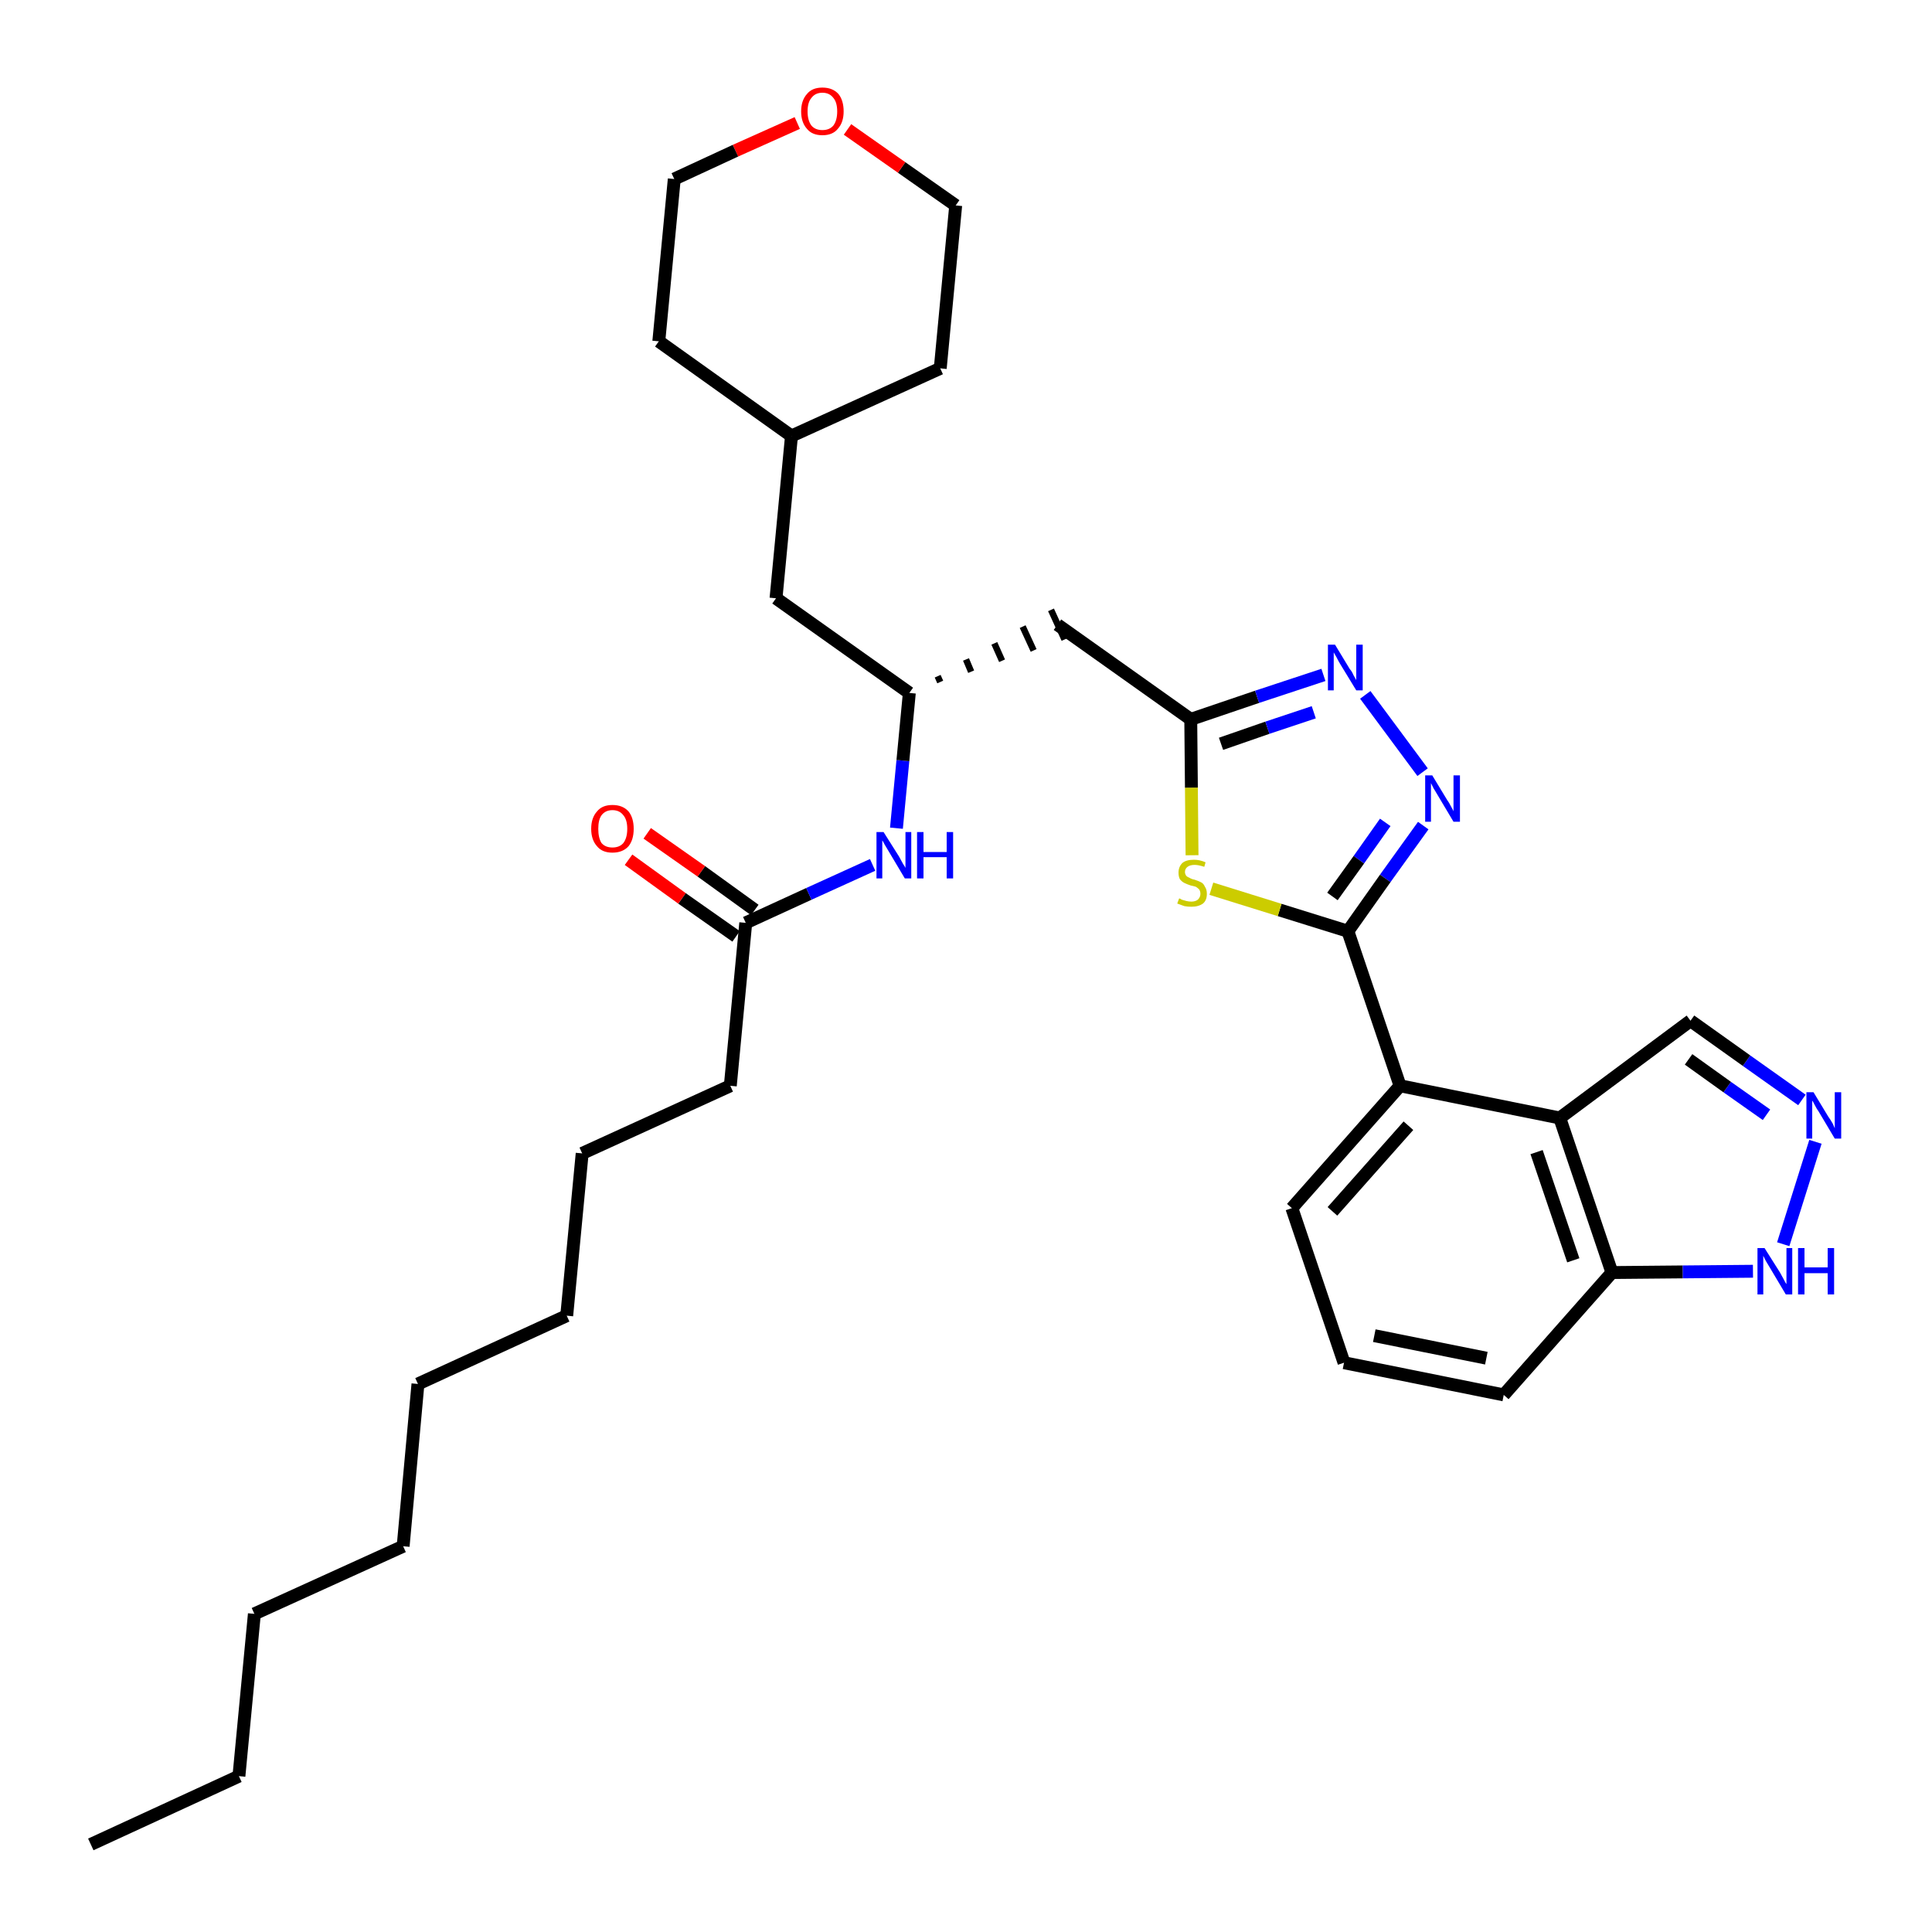 <?xml version='1.0' encoding='iso-8859-1'?>
<svg version='1.1' baseProfile='full'
              xmlns='http://www.w3.org/2000/svg'
                      xmlns:rdkit='http://www.rdkit.org/xml'
                      xmlns:xlink='http://www.w3.org/1999/xlink'
                  xml:space='preserve'
width='300px' height='300px' viewBox='0 0 300 300'>
<!-- END OF HEADER -->
<path class='bond-0 atom-0 atom-1' d='M 14.1,286.4 L 37.1,275.8' style='fill:none;fill-rule:evenodd;stroke:#000000;stroke-width:2.0px;stroke-linecap:butt;stroke-linejoin:miter;stroke-opacity:1' />
<path class='bond-1 atom-1 atom-2' d='M 37.1,275.8 L 39.5,250.6' style='fill:none;fill-rule:evenodd;stroke:#000000;stroke-width:2.0px;stroke-linecap:butt;stroke-linejoin:miter;stroke-opacity:1' />
<path class='bond-2 atom-2 atom-3' d='M 39.5,250.6 L 62.6,240.1' style='fill:none;fill-rule:evenodd;stroke:#000000;stroke-width:2.0px;stroke-linecap:butt;stroke-linejoin:miter;stroke-opacity:1' />
<path class='bond-3 atom-3 atom-4' d='M 62.6,240.1 L 64.9,214.9' style='fill:none;fill-rule:evenodd;stroke:#000000;stroke-width:2.0px;stroke-linecap:butt;stroke-linejoin:miter;stroke-opacity:1' />
<path class='bond-4 atom-4 atom-5' d='M 64.9,214.9 L 88.0,204.3' style='fill:none;fill-rule:evenodd;stroke:#000000;stroke-width:2.0px;stroke-linecap:butt;stroke-linejoin:miter;stroke-opacity:1' />
<path class='bond-5 atom-5 atom-6' d='M 88.0,204.3 L 90.4,179.1' style='fill:none;fill-rule:evenodd;stroke:#000000;stroke-width:2.0px;stroke-linecap:butt;stroke-linejoin:miter;stroke-opacity:1' />
<path class='bond-6 atom-6 atom-7' d='M 90.4,179.1 L 113.4,168.6' style='fill:none;fill-rule:evenodd;stroke:#000000;stroke-width:2.0px;stroke-linecap:butt;stroke-linejoin:miter;stroke-opacity:1' />
<path class='bond-7 atom-7 atom-8' d='M 113.4,168.6 L 115.8,143.3' style='fill:none;fill-rule:evenodd;stroke:#000000;stroke-width:2.0px;stroke-linecap:butt;stroke-linejoin:miter;stroke-opacity:1' />
<path class='bond-8 atom-8 atom-9' d='M 117.2,141.3 L 108.9,135.3' style='fill:none;fill-rule:evenodd;stroke:#000000;stroke-width:2.0px;stroke-linecap:butt;stroke-linejoin:miter;stroke-opacity:1' />
<path class='bond-8 atom-8 atom-9' d='M 108.9,135.3 L 100.5,129.4' style='fill:none;fill-rule:evenodd;stroke:#FF0000;stroke-width:2.0px;stroke-linecap:butt;stroke-linejoin:miter;stroke-opacity:1' />
<path class='bond-8 atom-8 atom-9' d='M 114.3,145.4 L 105.9,139.5' style='fill:none;fill-rule:evenodd;stroke:#000000;stroke-width:2.0px;stroke-linecap:butt;stroke-linejoin:miter;stroke-opacity:1' />
<path class='bond-8 atom-8 atom-9' d='M 105.9,139.5 L 97.6,133.5' style='fill:none;fill-rule:evenodd;stroke:#FF0000;stroke-width:2.0px;stroke-linecap:butt;stroke-linejoin:miter;stroke-opacity:1' />
<path class='bond-9 atom-8 atom-10' d='M 115.8,143.3 L 125.6,138.8' style='fill:none;fill-rule:evenodd;stroke:#000000;stroke-width:2.0px;stroke-linecap:butt;stroke-linejoin:miter;stroke-opacity:1' />
<path class='bond-9 atom-8 atom-10' d='M 125.6,138.8 L 135.5,134.3' style='fill:none;fill-rule:evenodd;stroke:#0000FF;stroke-width:2.0px;stroke-linecap:butt;stroke-linejoin:miter;stroke-opacity:1' />
<path class='bond-10 atom-10 atom-11' d='M 139.2,128.6 L 140.2,118.1' style='fill:none;fill-rule:evenodd;stroke:#0000FF;stroke-width:2.0px;stroke-linecap:butt;stroke-linejoin:miter;stroke-opacity:1' />
<path class='bond-10 atom-10 atom-11' d='M 140.2,118.1 L 141.2,107.6' style='fill:none;fill-rule:evenodd;stroke:#000000;stroke-width:2.0px;stroke-linecap:butt;stroke-linejoin:miter;stroke-opacity:1' />
<path class='bond-11 atom-11 atom-12' d='M 146.0,105.9 L 145.6,105.0' style='fill:none;fill-rule:evenodd;stroke:#000000;stroke-width:1.0px;stroke-linecap:butt;stroke-linejoin:miter;stroke-opacity:1' />
<path class='bond-11 atom-11 atom-12' d='M 150.8,104.3 L 150.0,102.4' style='fill:none;fill-rule:evenodd;stroke:#000000;stroke-width:1.0px;stroke-linecap:butt;stroke-linejoin:miter;stroke-opacity:1' />
<path class='bond-11 atom-11 atom-12' d='M 155.6,102.6 L 154.4,99.9' style='fill:none;fill-rule:evenodd;stroke:#000000;stroke-width:1.0px;stroke-linecap:butt;stroke-linejoin:miter;stroke-opacity:1' />
<path class='bond-11 atom-11 atom-12' d='M 160.5,101.0 L 158.8,97.3' style='fill:none;fill-rule:evenodd;stroke:#000000;stroke-width:1.0px;stroke-linecap:butt;stroke-linejoin:miter;stroke-opacity:1' />
<path class='bond-11 atom-11 atom-12' d='M 165.3,99.3 L 163.2,94.7' style='fill:none;fill-rule:evenodd;stroke:#000000;stroke-width:1.0px;stroke-linecap:butt;stroke-linejoin:miter;stroke-opacity:1' />
<path class='bond-26 atom-11 atom-27' d='M 141.2,107.6 L 120.5,92.9' style='fill:none;fill-rule:evenodd;stroke:#000000;stroke-width:2.0px;stroke-linecap:butt;stroke-linejoin:miter;stroke-opacity:1' />
<path class='bond-12 atom-12 atom-13' d='M 164.2,97.0 L 184.9,111.7' style='fill:none;fill-rule:evenodd;stroke:#000000;stroke-width:2.0px;stroke-linecap:butt;stroke-linejoin:miter;stroke-opacity:1' />
<path class='bond-13 atom-13 atom-14' d='M 184.9,111.7 L 195.2,108.2' style='fill:none;fill-rule:evenodd;stroke:#000000;stroke-width:2.0px;stroke-linecap:butt;stroke-linejoin:miter;stroke-opacity:1' />
<path class='bond-13 atom-13 atom-14' d='M 195.2,108.2 L 205.5,104.8' style='fill:none;fill-rule:evenodd;stroke:#0000FF;stroke-width:2.0px;stroke-linecap:butt;stroke-linejoin:miter;stroke-opacity:1' />
<path class='bond-13 atom-13 atom-14' d='M 189.6,115.5 L 196.8,113.0' style='fill:none;fill-rule:evenodd;stroke:#000000;stroke-width:2.0px;stroke-linecap:butt;stroke-linejoin:miter;stroke-opacity:1' />
<path class='bond-13 atom-13 atom-14' d='M 196.8,113.0 L 204.0,110.6' style='fill:none;fill-rule:evenodd;stroke:#0000FF;stroke-width:2.0px;stroke-linecap:butt;stroke-linejoin:miter;stroke-opacity:1' />
<path class='bond-33 atom-26 atom-13' d='M 185.1,132.8 L 185.0,122.3' style='fill:none;fill-rule:evenodd;stroke:#CCCC00;stroke-width:2.0px;stroke-linecap:butt;stroke-linejoin:miter;stroke-opacity:1' />
<path class='bond-33 atom-26 atom-13' d='M 185.0,122.3 L 184.9,111.7' style='fill:none;fill-rule:evenodd;stroke:#000000;stroke-width:2.0px;stroke-linecap:butt;stroke-linejoin:miter;stroke-opacity:1' />
<path class='bond-14 atom-14 atom-15' d='M 212.0,107.9 L 220.9,119.9' style='fill:none;fill-rule:evenodd;stroke:#0000FF;stroke-width:2.0px;stroke-linecap:butt;stroke-linejoin:miter;stroke-opacity:1' />
<path class='bond-15 atom-15 atom-16' d='M 221.0,128.2 L 215.1,136.4' style='fill:none;fill-rule:evenodd;stroke:#0000FF;stroke-width:2.0px;stroke-linecap:butt;stroke-linejoin:miter;stroke-opacity:1' />
<path class='bond-15 atom-15 atom-16' d='M 215.1,136.4 L 209.3,144.6' style='fill:none;fill-rule:evenodd;stroke:#000000;stroke-width:2.0px;stroke-linecap:butt;stroke-linejoin:miter;stroke-opacity:1' />
<path class='bond-15 atom-15 atom-16' d='M 215.1,127.7 L 211.0,133.5' style='fill:none;fill-rule:evenodd;stroke:#0000FF;stroke-width:2.0px;stroke-linecap:butt;stroke-linejoin:miter;stroke-opacity:1' />
<path class='bond-15 atom-15 atom-16' d='M 211.0,133.5 L 206.9,139.2' style='fill:none;fill-rule:evenodd;stroke:#000000;stroke-width:2.0px;stroke-linecap:butt;stroke-linejoin:miter;stroke-opacity:1' />
<path class='bond-16 atom-16 atom-17' d='M 209.3,144.6 L 217.4,168.6' style='fill:none;fill-rule:evenodd;stroke:#000000;stroke-width:2.0px;stroke-linecap:butt;stroke-linejoin:miter;stroke-opacity:1' />
<path class='bond-25 atom-16 atom-26' d='M 209.3,144.6 L 198.7,141.3' style='fill:none;fill-rule:evenodd;stroke:#000000;stroke-width:2.0px;stroke-linecap:butt;stroke-linejoin:miter;stroke-opacity:1' />
<path class='bond-25 atom-16 atom-26' d='M 198.7,141.3 L 188.1,138.0' style='fill:none;fill-rule:evenodd;stroke:#CCCC00;stroke-width:2.0px;stroke-linecap:butt;stroke-linejoin:miter;stroke-opacity:1' />
<path class='bond-17 atom-17 atom-18' d='M 217.4,168.6 L 200.6,187.6' style='fill:none;fill-rule:evenodd;stroke:#000000;stroke-width:2.0px;stroke-linecap:butt;stroke-linejoin:miter;stroke-opacity:1' />
<path class='bond-17 atom-17 atom-18' d='M 218.7,174.8 L 206.9,188.1' style='fill:none;fill-rule:evenodd;stroke:#000000;stroke-width:2.0px;stroke-linecap:butt;stroke-linejoin:miter;stroke-opacity:1' />
<path class='bond-35 atom-25 atom-17' d='M 242.2,173.6 L 217.4,168.6' style='fill:none;fill-rule:evenodd;stroke:#000000;stroke-width:2.0px;stroke-linecap:butt;stroke-linejoin:miter;stroke-opacity:1' />
<path class='bond-18 atom-18 atom-19' d='M 200.6,187.6 L 208.7,211.6' style='fill:none;fill-rule:evenodd;stroke:#000000;stroke-width:2.0px;stroke-linecap:butt;stroke-linejoin:miter;stroke-opacity:1' />
<path class='bond-19 atom-19 atom-20' d='M 208.7,211.6 L 233.5,216.6' style='fill:none;fill-rule:evenodd;stroke:#000000;stroke-width:2.0px;stroke-linecap:butt;stroke-linejoin:miter;stroke-opacity:1' />
<path class='bond-19 atom-19 atom-20' d='M 213.4,207.4 L 230.8,210.9' style='fill:none;fill-rule:evenodd;stroke:#000000;stroke-width:2.0px;stroke-linecap:butt;stroke-linejoin:miter;stroke-opacity:1' />
<path class='bond-20 atom-20 atom-21' d='M 233.5,216.6 L 250.3,197.6' style='fill:none;fill-rule:evenodd;stroke:#000000;stroke-width:2.0px;stroke-linecap:butt;stroke-linejoin:miter;stroke-opacity:1' />
<path class='bond-21 atom-21 atom-22' d='M 250.3,197.6 L 261.3,197.5' style='fill:none;fill-rule:evenodd;stroke:#000000;stroke-width:2.0px;stroke-linecap:butt;stroke-linejoin:miter;stroke-opacity:1' />
<path class='bond-21 atom-21 atom-22' d='M 261.3,197.5 L 272.2,197.4' style='fill:none;fill-rule:evenodd;stroke:#0000FF;stroke-width:2.0px;stroke-linecap:butt;stroke-linejoin:miter;stroke-opacity:1' />
<path class='bond-36 atom-25 atom-21' d='M 242.2,173.6 L 250.3,197.6' style='fill:none;fill-rule:evenodd;stroke:#000000;stroke-width:2.0px;stroke-linecap:butt;stroke-linejoin:miter;stroke-opacity:1' />
<path class='bond-36 atom-25 atom-21' d='M 238.6,178.9 L 244.3,195.7' style='fill:none;fill-rule:evenodd;stroke:#000000;stroke-width:2.0px;stroke-linecap:butt;stroke-linejoin:miter;stroke-opacity:1' />
<path class='bond-22 atom-22 atom-23' d='M 276.9,193.2 L 281.9,177.3' style='fill:none;fill-rule:evenodd;stroke:#0000FF;stroke-width:2.0px;stroke-linecap:butt;stroke-linejoin:miter;stroke-opacity:1' />
<path class='bond-23 atom-23 atom-24' d='M 279.8,170.8 L 271.2,164.7' style='fill:none;fill-rule:evenodd;stroke:#0000FF;stroke-width:2.0px;stroke-linecap:butt;stroke-linejoin:miter;stroke-opacity:1' />
<path class='bond-23 atom-23 atom-24' d='M 271.2,164.7 L 262.5,158.5' style='fill:none;fill-rule:evenodd;stroke:#000000;stroke-width:2.0px;stroke-linecap:butt;stroke-linejoin:miter;stroke-opacity:1' />
<path class='bond-23 atom-23 atom-24' d='M 274.3,173.1 L 268.2,168.8' style='fill:none;fill-rule:evenodd;stroke:#0000FF;stroke-width:2.0px;stroke-linecap:butt;stroke-linejoin:miter;stroke-opacity:1' />
<path class='bond-23 atom-23 atom-24' d='M 268.2,168.8 L 262.2,164.5' style='fill:none;fill-rule:evenodd;stroke:#000000;stroke-width:2.0px;stroke-linecap:butt;stroke-linejoin:miter;stroke-opacity:1' />
<path class='bond-24 atom-24 atom-25' d='M 262.5,158.5 L 242.2,173.6' style='fill:none;fill-rule:evenodd;stroke:#000000;stroke-width:2.0px;stroke-linecap:butt;stroke-linejoin:miter;stroke-opacity:1' />
<path class='bond-27 atom-27 atom-28' d='M 120.5,92.9 L 122.9,67.7' style='fill:none;fill-rule:evenodd;stroke:#000000;stroke-width:2.0px;stroke-linecap:butt;stroke-linejoin:miter;stroke-opacity:1' />
<path class='bond-28 atom-28 atom-29' d='M 122.9,67.7 L 146.0,57.2' style='fill:none;fill-rule:evenodd;stroke:#000000;stroke-width:2.0px;stroke-linecap:butt;stroke-linejoin:miter;stroke-opacity:1' />
<path class='bond-34 atom-33 atom-28' d='M 102.3,53.0 L 122.9,67.7' style='fill:none;fill-rule:evenodd;stroke:#000000;stroke-width:2.0px;stroke-linecap:butt;stroke-linejoin:miter;stroke-opacity:1' />
<path class='bond-29 atom-29 atom-30' d='M 146.0,57.2 L 148.4,31.9' style='fill:none;fill-rule:evenodd;stroke:#000000;stroke-width:2.0px;stroke-linecap:butt;stroke-linejoin:miter;stroke-opacity:1' />
<path class='bond-30 atom-30 atom-31' d='M 148.4,31.9 L 140.0,26.0' style='fill:none;fill-rule:evenodd;stroke:#000000;stroke-width:2.0px;stroke-linecap:butt;stroke-linejoin:miter;stroke-opacity:1' />
<path class='bond-30 atom-30 atom-31' d='M 140.0,26.0 L 131.6,20.1' style='fill:none;fill-rule:evenodd;stroke:#FF0000;stroke-width:2.0px;stroke-linecap:butt;stroke-linejoin:miter;stroke-opacity:1' />
<path class='bond-31 atom-31 atom-32' d='M 123.8,19.1 L 114.2,23.4' style='fill:none;fill-rule:evenodd;stroke:#FF0000;stroke-width:2.0px;stroke-linecap:butt;stroke-linejoin:miter;stroke-opacity:1' />
<path class='bond-31 atom-31 atom-32' d='M 114.2,23.4 L 104.7,27.8' style='fill:none;fill-rule:evenodd;stroke:#000000;stroke-width:2.0px;stroke-linecap:butt;stroke-linejoin:miter;stroke-opacity:1' />
<path class='bond-32 atom-32 atom-33' d='M 104.7,27.8 L 102.3,53.0' style='fill:none;fill-rule:evenodd;stroke:#000000;stroke-width:2.0px;stroke-linecap:butt;stroke-linejoin:miter;stroke-opacity:1' />
<path  class='atom-9' d='M 91.8 128.7
Q 91.8 127.0, 92.7 126.0
Q 93.5 125.0, 95.1 125.0
Q 96.7 125.0, 97.6 126.0
Q 98.4 127.0, 98.4 128.7
Q 98.4 130.4, 97.6 131.4
Q 96.7 132.4, 95.1 132.4
Q 93.5 132.4, 92.7 131.4
Q 91.8 130.4, 91.8 128.7
M 95.1 131.6
Q 96.2 131.6, 96.8 130.9
Q 97.4 130.1, 97.4 128.7
Q 97.4 127.3, 96.8 126.6
Q 96.2 125.8, 95.1 125.8
Q 94.0 125.8, 93.4 126.6
Q 92.9 127.3, 92.9 128.7
Q 92.9 130.1, 93.4 130.9
Q 94.0 131.6, 95.1 131.6
' fill='#FF0000'/>
<path  class='atom-10' d='M 137.2 129.2
L 139.6 133.0
Q 139.8 133.4, 140.2 134.1
Q 140.6 134.7, 140.6 134.8
L 140.6 129.2
L 141.5 129.2
L 141.5 136.4
L 140.5 136.4
L 138.0 132.2
Q 137.7 131.7, 137.4 131.2
Q 137.1 130.6, 137.0 130.5
L 137.0 136.4
L 136.1 136.4
L 136.1 129.2
L 137.2 129.2
' fill='#0000FF'/>
<path  class='atom-10' d='M 142.4 129.2
L 143.4 129.2
L 143.4 132.3
L 147.0 132.3
L 147.0 129.2
L 148.0 129.2
L 148.0 136.4
L 147.0 136.4
L 147.0 133.1
L 143.4 133.1
L 143.4 136.4
L 142.4 136.4
L 142.4 129.2
' fill='#0000FF'/>
<path  class='atom-14' d='M 207.3 100.1
L 209.6 103.9
Q 209.9 104.2, 210.2 104.9
Q 210.6 105.6, 210.6 105.6
L 210.6 100.1
L 211.6 100.1
L 211.6 107.2
L 210.6 107.2
L 208.1 103.1
Q 207.8 102.6, 207.5 102.0
Q 207.2 101.5, 207.1 101.3
L 207.1 107.2
L 206.2 107.2
L 206.2 100.1
L 207.3 100.1
' fill='#0000FF'/>
<path  class='atom-15' d='M 222.4 120.4
L 224.7 124.2
Q 225.0 124.6, 225.3 125.2
Q 225.7 125.9, 225.7 126.0
L 225.7 120.4
L 226.7 120.4
L 226.7 127.6
L 225.7 127.6
L 223.2 123.4
Q 222.9 122.9, 222.6 122.4
Q 222.3 121.8, 222.2 121.6
L 222.2 127.6
L 221.3 127.6
L 221.3 120.4
L 222.4 120.4
' fill='#0000FF'/>
<path  class='atom-22' d='M 274.0 193.8
L 276.4 197.6
Q 276.6 198.0, 277.0 198.7
Q 277.3 199.3, 277.4 199.4
L 277.4 193.8
L 278.3 193.8
L 278.3 201.0
L 277.3 201.0
L 274.8 196.8
Q 274.5 196.3, 274.2 195.8
Q 273.9 195.2, 273.8 195.0
L 273.8 201.0
L 272.9 201.0
L 272.9 193.8
L 274.0 193.8
' fill='#0000FF'/>
<path  class='atom-22' d='M 279.2 193.8
L 280.2 193.8
L 280.2 196.8
L 283.8 196.8
L 283.8 193.8
L 284.8 193.8
L 284.8 201.0
L 283.8 201.0
L 283.8 197.7
L 280.2 197.7
L 280.2 201.0
L 279.2 201.0
L 279.2 193.8
' fill='#0000FF'/>
<path  class='atom-23' d='M 281.6 169.6
L 283.9 173.4
Q 284.2 173.8, 284.6 174.5
Q 284.9 175.2, 284.9 175.2
L 284.9 169.6
L 285.9 169.6
L 285.9 176.8
L 284.9 176.8
L 282.4 172.6
Q 282.1 172.2, 281.8 171.6
Q 281.5 171.0, 281.4 170.9
L 281.4 176.8
L 280.5 176.8
L 280.5 169.6
L 281.6 169.6
' fill='#0000FF'/>
<path  class='atom-26' d='M 183.1 139.5
Q 183.2 139.5, 183.5 139.7
Q 183.9 139.8, 184.2 139.9
Q 184.6 140.0, 185.0 140.0
Q 185.6 140.0, 186.0 139.7
Q 186.4 139.3, 186.4 138.8
Q 186.4 138.4, 186.2 138.1
Q 186.0 137.9, 185.7 137.7
Q 185.4 137.6, 184.9 137.5
Q 184.3 137.3, 183.9 137.1
Q 183.5 136.9, 183.2 136.5
Q 183.0 136.1, 183.0 135.5
Q 183.0 134.6, 183.6 134.0
Q 184.2 133.5, 185.4 133.5
Q 186.3 133.5, 187.2 133.9
L 187.0 134.6
Q 186.1 134.3, 185.5 134.3
Q 184.8 134.3, 184.4 134.6
Q 184.0 134.9, 184.0 135.4
Q 184.0 135.7, 184.2 136.0
Q 184.4 136.2, 184.7 136.3
Q 185.0 136.5, 185.5 136.6
Q 186.1 136.8, 186.5 137.0
Q 186.9 137.2, 187.1 137.7
Q 187.4 138.1, 187.4 138.8
Q 187.4 139.8, 186.8 140.3
Q 186.1 140.8, 185.0 140.8
Q 184.4 140.8, 183.9 140.7
Q 183.4 140.5, 182.8 140.3
L 183.1 139.5
' fill='#CCCC00'/>
<path  class='atom-31' d='M 124.4 17.3
Q 124.4 15.6, 125.3 14.6
Q 126.1 13.6, 127.7 13.6
Q 129.3 13.6, 130.2 14.6
Q 131.0 15.6, 131.0 17.3
Q 131.0 19.0, 130.1 20.0
Q 129.3 21.0, 127.7 21.0
Q 126.1 21.0, 125.3 20.0
Q 124.4 19.0, 124.4 17.3
M 127.7 20.2
Q 128.8 20.2, 129.4 19.5
Q 130.0 18.7, 130.0 17.3
Q 130.0 15.9, 129.4 15.2
Q 128.8 14.4, 127.7 14.4
Q 126.6 14.4, 126.0 15.2
Q 125.4 15.9, 125.4 17.3
Q 125.4 18.7, 126.0 19.5
Q 126.6 20.2, 127.7 20.2
' fill='#FF0000'/>
</svg>
